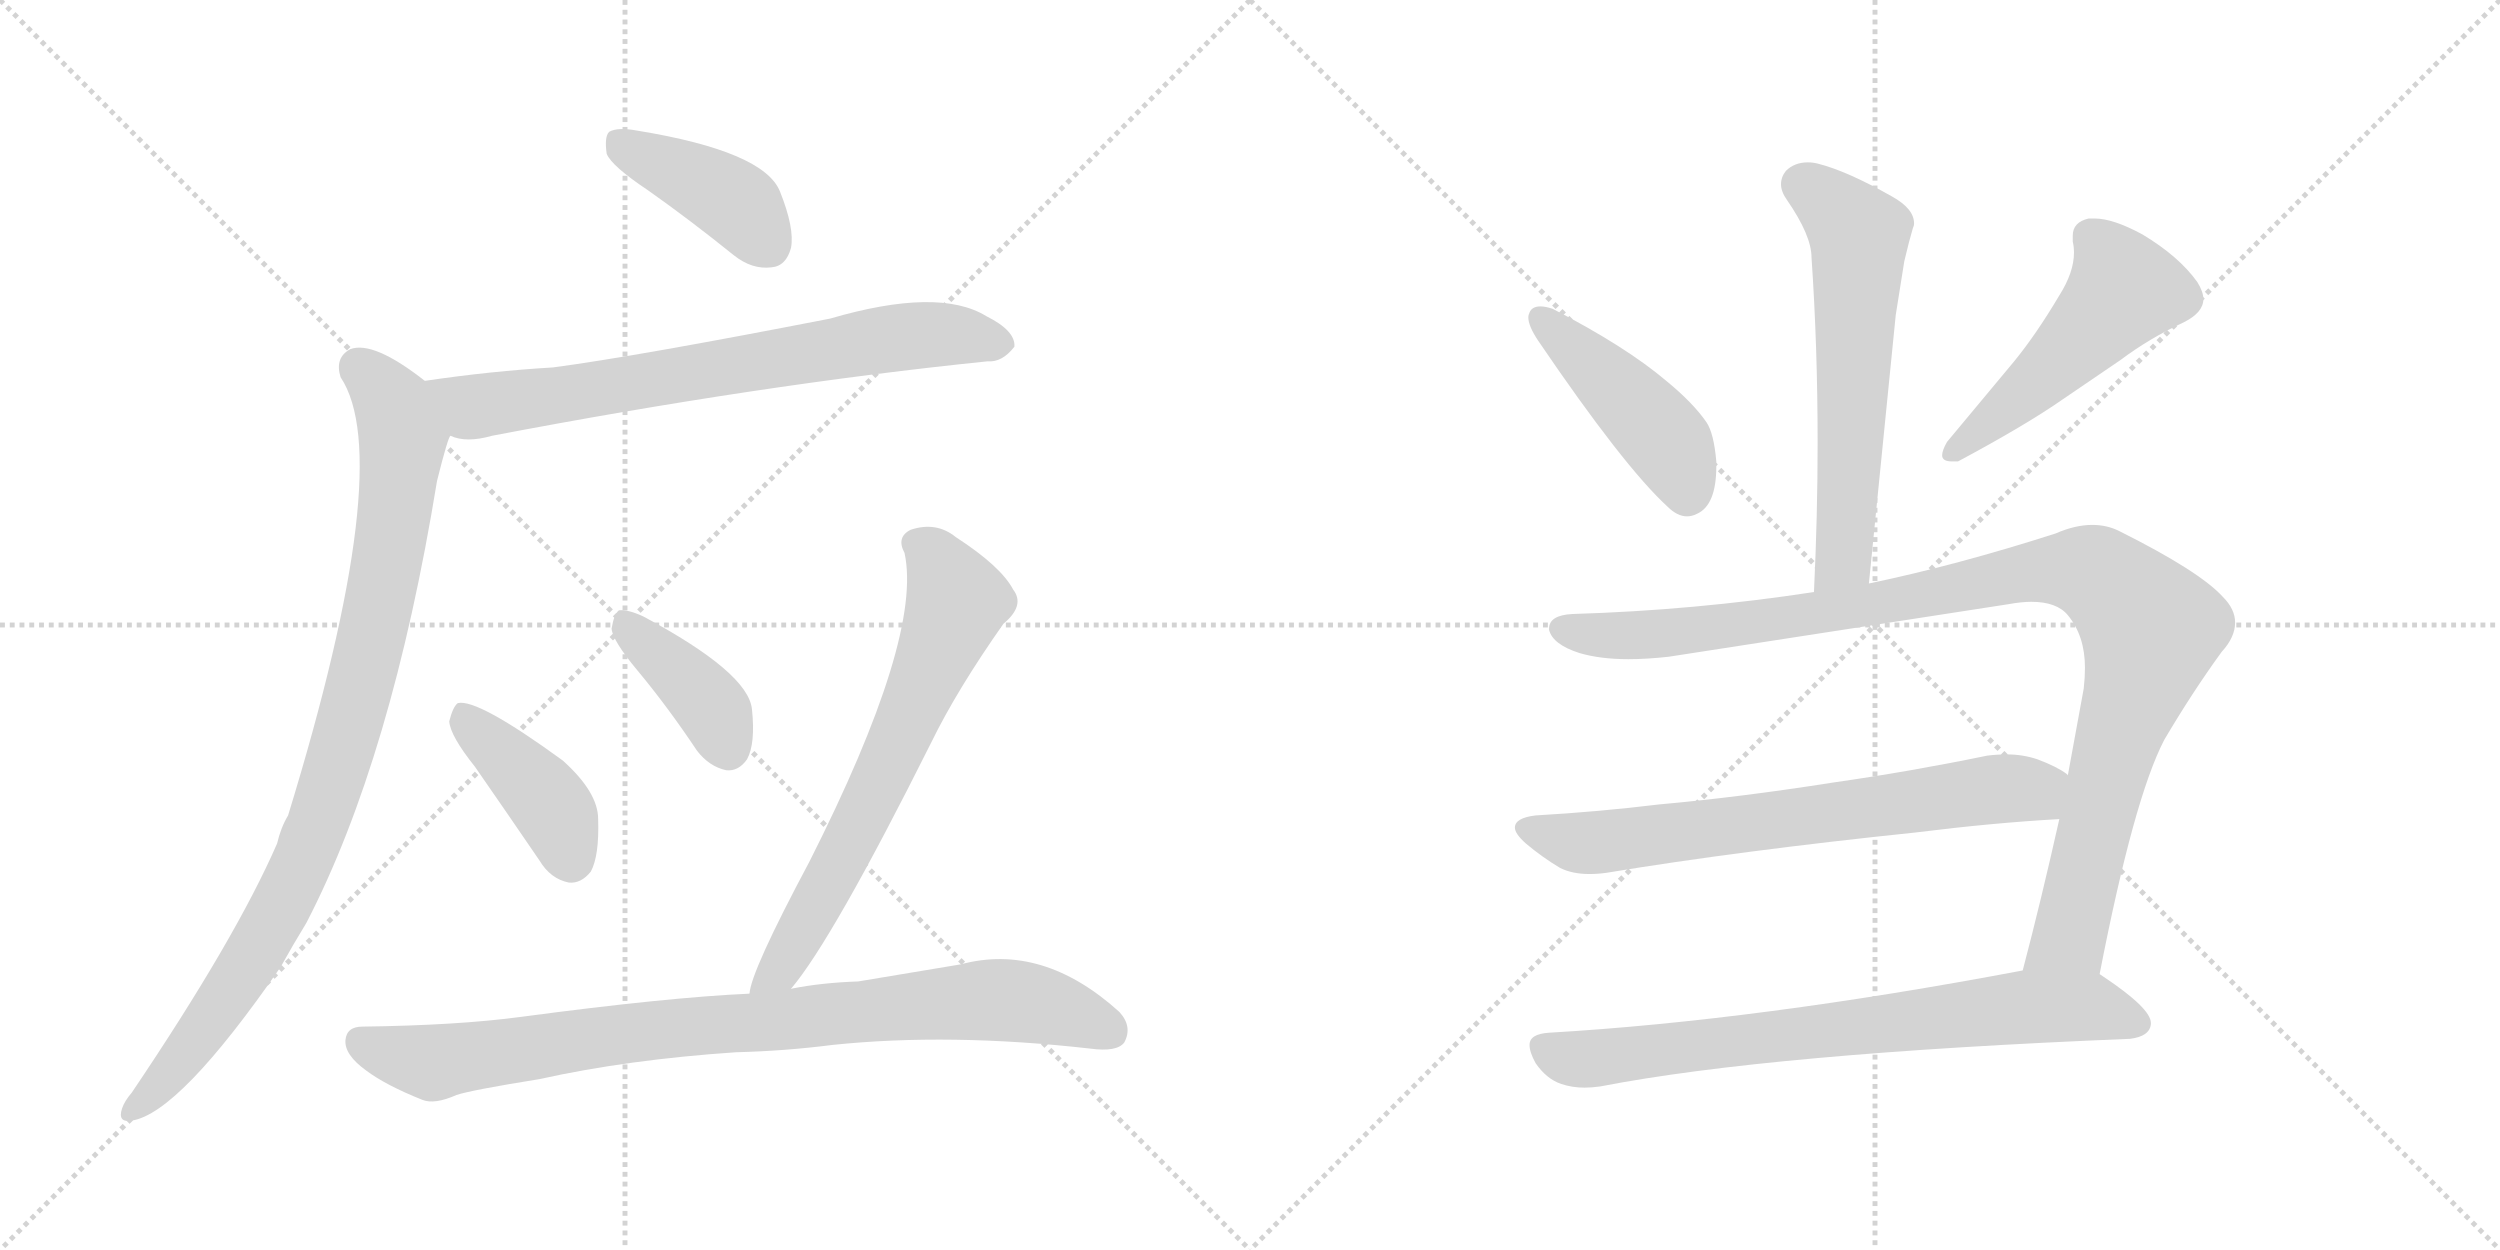 <svg version="1.1" viewBox="0 0 2048 1024" xmlns="http://www.w3.org/2000/svg">
  <g stroke="lightgray" stroke-dasharray="1,1" stroke-width="1" transform="scale(4, 4)">
    <line x1="0" y1="0" x2="256" y2="256"></line>
    <line x1="256" y1="0" x2="0" y2="256"></line>
    <line x1="128" y1="0" x2="128" y2="256"></line>
    <line x1="0" y1="128" x2="256" y2="128"></line>
    <line x1="256" y1="0" x2="512" y2="256"></line>
    <line x1="512" y1="0" x2="256" y2="256"></line>
    <line x1="384" y1="0" x2="384" y2="256"></line>
    <line x1="256" y1="128" x2="512" y2="128"></line>
  </g>
<g transform="scale(1, -1) translate(0, -850)">
   <style type="text/css">
    @keyframes keyframes0 {
      from {
       stroke: black;
       stroke-dashoffset: 411;
       stroke-width: 128;
       }
       57% {
       animation-timing-function: step-end;
       stroke: black;
       stroke-dashoffset: 0;
       stroke-width: 128;
       }
       to {
       stroke: black;
       stroke-width: 1024;
       }
       }
       #make-me-a-hanzi-animation-0 {
         animation: keyframes0 0.584s both;
         animation-delay: 0s;
         animation-timing-function: linear;
       }
    @keyframes keyframes1 {
      from {
       stroke: black;
       stroke-dashoffset: 730;
       stroke-width: 128;
       }
       70% {
       animation-timing-function: step-end;
       stroke: black;
       stroke-dashoffset: 0;
       stroke-width: 128;
       }
       to {
       stroke: black;
       stroke-width: 1024;
       }
       }
       #make-me-a-hanzi-animation-1 {
         animation: keyframes1 0.844s both;
         animation-delay: 0.584s;
         animation-timing-function: linear;
       }
    @keyframes keyframes2 {
      from {
       stroke: black;
       stroke-dashoffset: 933;
       stroke-width: 128;
       }
       75% {
       animation-timing-function: step-end;
       stroke: black;
       stroke-dashoffset: 0;
       stroke-width: 128;
       }
       to {
       stroke: black;
       stroke-width: 1024;
       }
       }
       #make-me-a-hanzi-animation-2 {
         animation: keyframes2 1.009s both;
         animation-delay: 1.429s;
         animation-timing-function: linear;
       }
    @keyframes keyframes3 {
      from {
       stroke: black;
       stroke-dashoffset: 409;
       stroke-width: 128;
       }
       57% {
       animation-timing-function: step-end;
       stroke: black;
       stroke-dashoffset: 0;
       stroke-width: 128;
       }
       to {
       stroke: black;
       stroke-width: 1024;
       }
       }
       #make-me-a-hanzi-animation-3 {
         animation: keyframes3 0.583s both;
         animation-delay: 2.438s;
         animation-timing-function: linear;
       }
    @keyframes keyframes4 {
      from {
       stroke: black;
       stroke-dashoffset: 395;
       stroke-width: 128;
       }
       56% {
       animation-timing-function: step-end;
       stroke: black;
       stroke-dashoffset: 0;
       stroke-width: 128;
       }
       to {
       stroke: black;
       stroke-width: 1024;
       }
       }
       #make-me-a-hanzi-animation-4 {
         animation: keyframes4 0.571s both;
         animation-delay: 3.021s;
         animation-timing-function: linear;
       }
    @keyframes keyframes5 {
      from {
       stroke: black;
       stroke-dashoffset: 677;
       stroke-width: 128;
       }
       69% {
       animation-timing-function: step-end;
       stroke: black;
       stroke-dashoffset: 0;
       stroke-width: 128;
       }
       to {
       stroke: black;
       stroke-width: 1024;
       }
       }
       #make-me-a-hanzi-animation-5 {
         animation: keyframes5 0.801s both;
         animation-delay: 3.592s;
         animation-timing-function: linear;
       }
    @keyframes keyframes6 {
      from {
       stroke: black;
       stroke-dashoffset: 881;
       stroke-width: 128;
       }
       74% {
       animation-timing-function: step-end;
       stroke: black;
       stroke-dashoffset: 0;
       stroke-width: 128;
       }
       to {
       stroke: black;
       stroke-width: 1024;
       }
       }
       #make-me-a-hanzi-animation-6 {
         animation: keyframes6 0.967s both;
         animation-delay: 4.393s;
         animation-timing-function: linear;
       }
    @keyframes keyframes7 {
      from {
       stroke: black;
       stroke-dashoffset: 609;
       stroke-width: 128;
       }
       66% {
       animation-timing-function: step-end;
       stroke: black;
       stroke-dashoffset: 0;
       stroke-width: 128;
       }
       to {
       stroke: black;
       stroke-width: 1024;
       }
       }
       #make-me-a-hanzi-animation-7 {
         animation: keyframes7 0.746s both;
         animation-delay: 5.36s;
         animation-timing-function: linear;
       }
    @keyframes keyframes8 {
      from {
       stroke: black;
       stroke-dashoffset: 449;
       stroke-width: 128;
       }
       59% {
       animation-timing-function: step-end;
       stroke: black;
       stroke-dashoffset: 0;
       stroke-width: 128;
       }
       to {
       stroke: black;
       stroke-width: 1024;
       }
       }
       #make-me-a-hanzi-animation-8 {
         animation: keyframes8 0.615s both;
         animation-delay: 6.106s;
         animation-timing-function: linear;
       }
    @keyframes keyframes9 {
      from {
       stroke: black;
       stroke-dashoffset: 502;
       stroke-width: 128;
       }
       62% {
       animation-timing-function: step-end;
       stroke: black;
       stroke-dashoffset: 0;
       stroke-width: 128;
       }
       to {
       stroke: black;
       stroke-width: 1024;
       }
       }
       #make-me-a-hanzi-animation-9 {
         animation: keyframes9 0.659s both;
         animation-delay: 6.721s;
         animation-timing-function: linear;
       }
    @keyframes keyframes10 {
      from {
       stroke: black;
       stroke-dashoffset: 1058;
       stroke-width: 128;
       }
       77% {
       animation-timing-function: step-end;
       stroke: black;
       stroke-dashoffset: 0;
       stroke-width: 128;
       }
       to {
       stroke: black;
       stroke-width: 1024;
       }
       }
       #make-me-a-hanzi-animation-10 {
         animation: keyframes10 1.111s both;
         animation-delay: 7.38s;
         animation-timing-function: linear;
       }
    @keyframes keyframes11 {
      from {
       stroke: black;
       stroke-dashoffset: 697;
       stroke-width: 128;
       }
       69% {
       animation-timing-function: step-end;
       stroke: black;
       stroke-dashoffset: 0;
       stroke-width: 128;
       }
       to {
       stroke: black;
       stroke-width: 1024;
       }
       }
       #make-me-a-hanzi-animation-11 {
         animation: keyframes11 0.817s both;
         animation-delay: 8.491s;
         animation-timing-function: linear;
       }
    @keyframes keyframes12 {
      from {
       stroke: black;
       stroke-dashoffset: 748;
       stroke-width: 128;
       }
       71% {
       animation-timing-function: step-end;
       stroke: black;
       stroke-dashoffset: 0;
       stroke-width: 128;
       }
       to {
       stroke: black;
       stroke-width: 1024;
       }
       }
       #make-me-a-hanzi-animation-12 {
         animation: keyframes12 0.859s both;
         animation-delay: 9.308s;
         animation-timing-function: linear;
       }
</style>
<path d="M 531.0 694.0 Q 565.0 670.0 601.0 641.0 Q 616.0 629.0 632.0 631.0 Q 644.0 632.0 648.0 647.0 Q 651.0 663.0 639.0 693.0 Q 626.0 726.0 522.0 743.0 Q 506.0 746.0 499.0 742.0 Q 495.0 738.0 497.0 724.0 Q 501.0 714.0 531.0 694.0 Z" fill="lightgray"></path> 
<path d="M 369.0 493.0 Q 382.0 487.0 403.0 493.0 Q 623.0 535.0 809.0 554.0 Q 821.0 553.0 831.0 566.0 Q 832.0 579.0 808.0 591.0 Q 769.0 615.0 680.0 589.0 Q 521.0 558.0 453.0 549.0 Q 402.0 546.0 348.0 538.0 C 318.0 534.0 340.0 499.0 369.0 493.0 Z" fill="lightgray"></path> 
<path d="M 348.0 538.0 Q 306.0 571.0 287.0 564.0 Q 274.0 557.0 279.0 541.0 Q 325.0 472.0 236.0 182.0 Q 230.0 172.0 227.0 159.0 Q 193.0 81.0 108.0 -45.0 Q 102.0 -52.0 100.0 -58.0 Q 96.0 -70.0 108.0 -68.0 Q 147.0 -62.0 230.0 58.0 Q 240.0 76.0 251.0 94.0 Q 321.0 229.0 358.0 456.0 Q 367.0 492.0 369.0 493.0 C 377.0 517.0 372.0 520.0 348.0 538.0 Z" fill="lightgray"></path> 
<path d="M 389.0 222.0 Q 414.0 186.0 442.0 145.0 Q 451.0 130.0 466.0 127.0 Q 476.0 126.0 484.0 136.0 Q 491.0 149.0 490.0 179.0 Q 490.0 201.0 461.0 227.0 Q 391.0 278.0 375.0 274.0 Q 371.0 271.0 368.0 259.0 Q 369.0 247.0 389.0 222.0 Z" fill="lightgray"></path> 
<path d="M 522.0 301.0 Q 547.0 271.0 571.0 235.0 Q 581.0 222.0 595.0 219.0 Q 605.0 218.0 612.0 228.0 Q 619.0 241.0 616.0 269.0 Q 613.0 299.0 527.0 345.0 Q 514.0 351.0 507.0 350.0 Q 503.0 347.0 501.0 335.0 Q 502.0 325.0 522.0 301.0 Z" fill="lightgray"></path> 
<path d="M 648.0 40.0 Q 682.0 80.0 763.0 242.0 Q 784.0 285.0 822.0 339.0 Q 840.0 354.0 830.0 367.0 Q 820.0 386.0 783.0 410.0 Q 767.0 423.0 746.0 416.0 Q 734.0 410.0 741.0 397.0 Q 756.0 328.0 663.0 144.0 Q 615.0 54.0 614.0 36.0 C 607.0 7.0 630.0 16.0 648.0 40.0 Z" fill="lightgray"></path> 
<path d="M 603.0 -12.0 Q 643.0 -11.0 682.0 -6.0 Q 778.0 4.0 893.0 -9.0 Q 915.0 -12.0 921.0 -4.0 Q 928.0 9.0 917.0 21.0 Q 854.0 78.0 787.0 60.0 Q 745.0 53.0 703.0 46.0 Q 673.0 45.0 648.0 40.0 L 614.0 36.0 Q 547.0 33.0 427.0 17.0 Q 375.0 10.0 297.0 9.0 Q 284.0 9.0 283.0 -2.0 Q 282.0 -14.0 300.0 -27.0 Q 316.0 -39.0 346.0 -51.0 Q 356.0 -55.0 374.0 -47.0 Q 386.0 -43.0 442.0 -34.0 Q 514.0 -18.0 603.0 -12.0 Z" fill="lightgray"></path> 
<path d="M 1531.0 372.0 L 1553.0 592.0 L 1560.0 636.0 Q 1564.0 653.0 1567.0 663.0 Q 1568.0 665.0 1568.0 667.0 Q 1568.0 679.0 1550.0 689.0 Q 1513.0 710.0 1489.0 716.0 Q 1485.0 717.0 1481.0 717.0 Q 1470.0 717.0 1463.0 710.0 Q 1459.0 705.0 1459.0 699.0 Q 1459.0 693.0 1464.0 686.0 Q 1484.0 657.0 1484.0 639.0 Q 1489.0 566.0 1489.0 487.0 Q 1489.0 428.0 1486.0 365.0 C 1485.0 335.0 1528.0 342.0 1531.0 372.0 Z" fill="lightgray"></path> 
<path d="M 1253.0 594.0 Q 1252.0 592.0 1252.0 590.0 Q 1252.0 583.0 1260.0 571.0 Q 1330.0 468.0 1366.0 435.0 Q 1374.0 427.0 1382.0 427.0 Q 1386.0 427.0 1390.0 429.0 Q 1406.0 436.0 1406.0 468.0 L 1406.0 472.0 Q 1404.0 495.0 1398.0 504.0 Q 1387.0 520.0 1365.0 538.0 Q 1332.0 566.0 1272.0 597.0 Q 1266.0 599.0 1262.0 599.0 Q 1255.0 599.0 1253.0 594.0 Z" fill="lightgray"></path> 
<path d="M 1789.0 586.0 Q 1805.0 594.0 1805.0 605.0 Q 1805.0 611.0 1800.0 619.0 Q 1785.0 640.0 1755.0 658.0 Q 1731.0 671.0 1716.0 671.0 L 1711.0 671.0 Q 1698.0 668.0 1698.0 657.0 L 1698.0 652.0 Q 1699.0 648.0 1699.0 643.0 Q 1699.0 627.0 1687.0 608.0 Q 1668.0 576.0 1650.0 554.0 L 1595.0 488.0 Q 1591.0 481.0 1591.0 477.0 Q 1591.0 472.0 1599.0 472.0 L 1604.0 472.0 Q 1660.0 502.0 1690.0 523.0 L 1737.0 555.0 Q 1761.0 573.0 1789.0 586.0 Z" fill="lightgray"></path> 
<path d="M 1645.0 355.0 Q 1656.0 357.0 1664.0 357.0 Q 1685.0 357.0 1694.0 346.0 Q 1708.0 329.0 1708.0 303.0 Q 1708.0 295.0 1707.0 286.0 L 1694.0 215.0 L 1687.0 179.0 Q 1672.0 112.0 1657.0 55.0 C 1649.0 26.0 1714.0 23.0 1720.0 52.0 Q 1748.0 196.0 1773.0 244.0 Q 1796.0 283.0 1820.0 316.0 Q 1831.0 328.0 1831.0 340.0 Q 1831.0 351.0 1821.0 361.0 Q 1802.0 382.0 1736.0 415.0 Q 1726.0 420.0 1714.0 420.0 Q 1700.0 420.0 1684.0 413.0 Q 1603.0 387.0 1531.0 372.0 L 1486.0 365.0 Q 1388.0 350.0 1288.0 347.0 Q 1269.0 346.0 1269.0 335.0 L 1269.0 334.0 Q 1272.0 322.0 1294.0 315.0 Q 1311.0 310.0 1334.0 310.0 Q 1349.0 310.0 1367.0 312.0 L 1645.0 355.0 Z" fill="lightgray"></path> 
<path d="M 1694.0 215.0 L 1693.0 216.0 Q 1685.0 222.0 1669.0 228.0 Q 1657.0 232.0 1644.0 232.0 Q 1636.0 232.0 1628.0 231.0 Q 1565.0 218.0 1502.0 209.0 Q 1426.0 197.0 1359.0 191.0 Q 1310.0 185.0 1258.0 182.0 Q 1241.0 180.0 1241.0 172.0 Q 1241.0 167.0 1250.0 159.0 Q 1263.0 148.0 1278.0 139.0 Q 1288.0 134.0 1302.0 134.0 Q 1309.0 134.0 1316.0 135.0 Q 1425.0 153.0 1569.0 168.0 Q 1633.0 176.0 1687.0 179.0 C 1717.0 181.0 1719.0 199.0 1694.0 215.0 Z" fill="lightgray"></path> 
<path d="M 1657.0 55.0 Q 1440.0 14.0 1269.0 4.0 Q 1253.0 3.0 1253.0 -6.0 Q 1253.0 -12.0 1258.0 -21.0 Q 1267.0 -34.0 1279.0 -38.0 Q 1288.0 -41.0 1298.0 -41.0 Q 1304.0 -41.0 1311.0 -40.0 Q 1450.0 -13.0 1745.0 -1.0 Q 1761.0 1.0 1762.0 11.0 L 1762.0 12.0 Q 1762.0 24.0 1723.0 50.0 L 1720.0 52.0 C 1703.0 64.0 1686.0 61.0 1657.0 55.0 Z" fill="lightgray"></path> 
      <clipPath id="make-me-a-hanzi-clip-0">
      <path d="M 531.0 694.0 Q 565.0 670.0 601.0 641.0 Q 616.0 629.0 632.0 631.0 Q 644.0 632.0 648.0 647.0 Q 651.0 663.0 639.0 693.0 Q 626.0 726.0 522.0 743.0 Q 506.0 746.0 499.0 742.0 Q 495.0 738.0 497.0 724.0 Q 501.0 714.0 531.0 694.0 Z" fill="lightgray"></path>
      </clipPath>
      <path clip-path="url(#make-me-a-hanzi-clip-0)" d="M 505.0 736.0 L 595.0 689.0 L 630.0 649.0 " fill="none" id="make-me-a-hanzi-animation-0" stroke-dasharray="283 566" stroke-linecap="round"></path>

      <clipPath id="make-me-a-hanzi-clip-1">
      <path d="M 369.0 493.0 Q 382.0 487.0 403.0 493.0 Q 623.0 535.0 809.0 554.0 Q 821.0 553.0 831.0 566.0 Q 832.0 579.0 808.0 591.0 Q 769.0 615.0 680.0 589.0 Q 521.0 558.0 453.0 549.0 Q 402.0 546.0 348.0 538.0 C 318.0 534.0 340.0 499.0 369.0 493.0 Z" fill="lightgray"></path>
      </clipPath>
      <path clip-path="url(#make-me-a-hanzi-clip-1)" d="M 356.0 535.0 L 387.0 517.0 L 744.0 575.0 L 778.0 576.0 L 820.0 568.0 " fill="none" id="make-me-a-hanzi-animation-1" stroke-dasharray="602 1204" stroke-linecap="round"></path>

      <clipPath id="make-me-a-hanzi-clip-2">
      <path d="M 348.0 538.0 Q 306.0 571.0 287.0 564.0 Q 274.0 557.0 279.0 541.0 Q 325.0 472.0 236.0 182.0 Q 230.0 172.0 227.0 159.0 Q 193.0 81.0 108.0 -45.0 Q 102.0 -52.0 100.0 -58.0 Q 96.0 -70.0 108.0 -68.0 Q 147.0 -62.0 230.0 58.0 Q 240.0 76.0 251.0 94.0 Q 321.0 229.0 358.0 456.0 Q 367.0 492.0 369.0 493.0 C 377.0 517.0 372.0 520.0 348.0 538.0 Z" fill="lightgray"></path>
      </clipPath>
      <path clip-path="url(#make-me-a-hanzi-clip-2)" d="M 293.0 550.0 L 322.0 519.0 L 330.0 491.0 L 315.0 379.0 L 277.0 224.0 L 259.0 170.0 L 205.0 60.0 L 146.0 -22.0 L 109.0 -59.0 " fill="none" id="make-me-a-hanzi-animation-2" stroke-dasharray="805 1610" stroke-linecap="round"></path>

      <clipPath id="make-me-a-hanzi-clip-3">
      <path d="M 389.0 222.0 Q 414.0 186.0 442.0 145.0 Q 451.0 130.0 466.0 127.0 Q 476.0 126.0 484.0 136.0 Q 491.0 149.0 490.0 179.0 Q 490.0 201.0 461.0 227.0 Q 391.0 278.0 375.0 274.0 Q 371.0 271.0 368.0 259.0 Q 369.0 247.0 389.0 222.0 Z" fill="lightgray"></path>
      </clipPath>
      <path clip-path="url(#make-me-a-hanzi-clip-3)" d="M 378.0 268.0 L 452.0 189.0 L 467.0 147.0 " fill="none" id="make-me-a-hanzi-animation-3" stroke-dasharray="281 562" stroke-linecap="round"></path>

      <clipPath id="make-me-a-hanzi-clip-4">
      <path d="M 522.0 301.0 Q 547.0 271.0 571.0 235.0 Q 581.0 222.0 595.0 219.0 Q 605.0 218.0 612.0 228.0 Q 619.0 241.0 616.0 269.0 Q 613.0 299.0 527.0 345.0 Q 514.0 351.0 507.0 350.0 Q 503.0 347.0 501.0 335.0 Q 502.0 325.0 522.0 301.0 Z" fill="lightgray"></path>
      </clipPath>
      <path clip-path="url(#make-me-a-hanzi-clip-4)" d="M 511.0 344.0 L 583.0 270.0 L 596.0 237.0 " fill="none" id="make-me-a-hanzi-animation-4" stroke-dasharray="267 534" stroke-linecap="round"></path>

      <clipPath id="make-me-a-hanzi-clip-5">
      <path d="M 648.0 40.0 Q 682.0 80.0 763.0 242.0 Q 784.0 285.0 822.0 339.0 Q 840.0 354.0 830.0 367.0 Q 820.0 386.0 783.0 410.0 Q 767.0 423.0 746.0 416.0 Q 734.0 410.0 741.0 397.0 Q 756.0 328.0 663.0 144.0 Q 615.0 54.0 614.0 36.0 C 607.0 7.0 630.0 16.0 648.0 40.0 Z" fill="lightgray"></path>
      </clipPath>
      <path clip-path="url(#make-me-a-hanzi-clip-5)" d="M 750.0 405.0 L 766.0 393.0 L 784.0 356.0 L 691.0 150.0 L 639.0 56.0 L 620.0 38.0 " fill="none" id="make-me-a-hanzi-animation-5" stroke-dasharray="549 1098" stroke-linecap="round"></path>

      <clipPath id="make-me-a-hanzi-clip-6">
      <path d="M 603.0 -12.0 Q 643.0 -11.0 682.0 -6.0 Q 778.0 4.0 893.0 -9.0 Q 915.0 -12.0 921.0 -4.0 Q 928.0 9.0 917.0 21.0 Q 854.0 78.0 787.0 60.0 Q 745.0 53.0 703.0 46.0 Q 673.0 45.0 648.0 40.0 L 614.0 36.0 Q 547.0 33.0 427.0 17.0 Q 375.0 10.0 297.0 9.0 Q 284.0 9.0 283.0 -2.0 Q 282.0 -14.0 300.0 -27.0 Q 316.0 -39.0 346.0 -51.0 Q 356.0 -55.0 374.0 -47.0 Q 386.0 -43.0 442.0 -34.0 Q 514.0 -18.0 603.0 -12.0 Z" fill="lightgray"></path>
      </clipPath>
      <path clip-path="url(#make-me-a-hanzi-clip-6)" d="M 295.0 -3.0 L 357.0 -20.0 L 512.0 4.0 L 812.0 31.0 L 855.0 26.0 L 910.0 5.0 " fill="none" id="make-me-a-hanzi-animation-6" stroke-dasharray="753 1506" stroke-linecap="round"></path>

      <clipPath id="make-me-a-hanzi-clip-7">
      <path d="M 1531.0 372.0 L 1553.0 592.0 L 1560.0 636.0 Q 1564.0 653.0 1567.0 663.0 Q 1568.0 665.0 1568.0 667.0 Q 1568.0 679.0 1550.0 689.0 Q 1513.0 710.0 1489.0 716.0 Q 1485.0 717.0 1481.0 717.0 Q 1470.0 717.0 1463.0 710.0 Q 1459.0 705.0 1459.0 699.0 Q 1459.0 693.0 1464.0 686.0 Q 1484.0 657.0 1484.0 639.0 Q 1489.0 566.0 1489.0 487.0 Q 1489.0 428.0 1486.0 365.0 C 1485.0 335.0 1528.0 342.0 1531.0 372.0 Z" fill="lightgray"></path>
      </clipPath>
      <path clip-path="url(#make-me-a-hanzi-clip-7)" d="M 1476.0 699.0 L 1523.0 658.0 L 1511.0 398.0 L 1493.0 373.0 " fill="none" id="make-me-a-hanzi-animation-7" stroke-dasharray="481 962" stroke-linecap="round"></path>

      <clipPath id="make-me-a-hanzi-clip-8">
      <path d="M 1253.0 594.0 Q 1252.0 592.0 1252.0 590.0 Q 1252.0 583.0 1260.0 571.0 Q 1330.0 468.0 1366.0 435.0 Q 1374.0 427.0 1382.0 427.0 Q 1386.0 427.0 1390.0 429.0 Q 1406.0 436.0 1406.0 468.0 L 1406.0 472.0 Q 1404.0 495.0 1398.0 504.0 Q 1387.0 520.0 1365.0 538.0 Q 1332.0 566.0 1272.0 597.0 Q 1266.0 599.0 1262.0 599.0 Q 1255.0 599.0 1253.0 594.0 Z" fill="lightgray"></path>
      </clipPath>
      <path clip-path="url(#make-me-a-hanzi-clip-8)" d="M 1261.0 590.0 L 1366.0 488.0 L 1382.0 444.0 " fill="none" id="make-me-a-hanzi-animation-8" stroke-dasharray="321 642" stroke-linecap="round"></path>

      <clipPath id="make-me-a-hanzi-clip-9">
      <path d="M 1789.0 586.0 Q 1805.0 594.0 1805.0 605.0 Q 1805.0 611.0 1800.0 619.0 Q 1785.0 640.0 1755.0 658.0 Q 1731.0 671.0 1716.0 671.0 L 1711.0 671.0 Q 1698.0 668.0 1698.0 657.0 L 1698.0 652.0 Q 1699.0 648.0 1699.0 643.0 Q 1699.0 627.0 1687.0 608.0 Q 1668.0 576.0 1650.0 554.0 L 1595.0 488.0 Q 1591.0 481.0 1591.0 477.0 Q 1591.0 472.0 1599.0 472.0 L 1604.0 472.0 Q 1660.0 502.0 1690.0 523.0 L 1737.0 555.0 Q 1761.0 573.0 1789.0 586.0 Z" fill="lightgray"></path>
      </clipPath>
      <path clip-path="url(#make-me-a-hanzi-clip-9)" d="M 1712.0 657.0 L 1733.0 631.0 L 1739.0 611.0 L 1672.0 540.0 L 1599.0 480.0 " fill="none" id="make-me-a-hanzi-animation-9" stroke-dasharray="374 748" stroke-linecap="round"></path>

      <clipPath id="make-me-a-hanzi-clip-10">
      <path d="M 1645.0 355.0 Q 1656.0 357.0 1664.0 357.0 Q 1685.0 357.0 1694.0 346.0 Q 1708.0 329.0 1708.0 303.0 Q 1708.0 295.0 1707.0 286.0 L 1694.0 215.0 L 1687.0 179.0 Q 1672.0 112.0 1657.0 55.0 C 1649.0 26.0 1714.0 23.0 1720.0 52.0 Q 1748.0 196.0 1773.0 244.0 Q 1796.0 283.0 1820.0 316.0 Q 1831.0 328.0 1831.0 340.0 Q 1831.0 351.0 1821.0 361.0 Q 1802.0 382.0 1736.0 415.0 Q 1726.0 420.0 1714.0 420.0 Q 1700.0 420.0 1684.0 413.0 Q 1603.0 387.0 1531.0 372.0 L 1486.0 365.0 Q 1388.0 350.0 1288.0 347.0 Q 1269.0 346.0 1269.0 335.0 L 1269.0 334.0 Q 1272.0 322.0 1294.0 315.0 Q 1311.0 310.0 1334.0 310.0 Q 1349.0 310.0 1367.0 312.0 L 1645.0 355.0 Z" fill="lightgray"></path>
      </clipPath>
      <path clip-path="url(#make-me-a-hanzi-clip-10)" d="M 1280.0 335.0 L 1315.0 329.0 L 1359.0 331.0 L 1527.0 354.0 L 1684.0 384.0 L 1726.0 374.0 L 1762.0 331.0 L 1730.0 230.0 L 1698.0 90.0 L 1665.0 61.0 " fill="none" id="make-me-a-hanzi-animation-10" stroke-dasharray="930 1860" stroke-linecap="round"></path>

      <clipPath id="make-me-a-hanzi-clip-11">
      <path d="M 1694.0 215.0 L 1693.0 216.0 Q 1685.0 222.0 1669.0 228.0 Q 1657.0 232.0 1644.0 232.0 Q 1636.0 232.0 1628.0 231.0 Q 1565.0 218.0 1502.0 209.0 Q 1426.0 197.0 1359.0 191.0 Q 1310.0 185.0 1258.0 182.0 Q 1241.0 180.0 1241.0 172.0 Q 1241.0 167.0 1250.0 159.0 Q 1263.0 148.0 1278.0 139.0 Q 1288.0 134.0 1302.0 134.0 Q 1309.0 134.0 1316.0 135.0 Q 1425.0 153.0 1569.0 168.0 Q 1633.0 176.0 1687.0 179.0 C 1717.0 181.0 1719.0 199.0 1694.0 215.0 Z" fill="lightgray"></path>
      </clipPath>
      <path clip-path="url(#make-me-a-hanzi-clip-11)" d="M 1252.0 170.0 L 1291.0 160.0 L 1333.0 162.0 L 1688.0 210.0 " fill="none" id="make-me-a-hanzi-animation-11" stroke-dasharray="569 1138" stroke-linecap="round"></path>

      <clipPath id="make-me-a-hanzi-clip-12">
      <path d="M 1657.0 55.0 Q 1440.0 14.0 1269.0 4.0 Q 1253.0 3.0 1253.0 -6.0 Q 1253.0 -12.0 1258.0 -21.0 Q 1267.0 -34.0 1279.0 -38.0 Q 1288.0 -41.0 1298.0 -41.0 Q 1304.0 -41.0 1311.0 -40.0 Q 1450.0 -13.0 1745.0 -1.0 Q 1761.0 1.0 1762.0 11.0 L 1762.0 12.0 Q 1762.0 24.0 1723.0 50.0 L 1720.0 52.0 C 1703.0 64.0 1686.0 61.0 1657.0 55.0 Z" fill="lightgray"></path>
      </clipPath>
      <path clip-path="url(#make-me-a-hanzi-clip-12)" d="M 1266.0 -9.0 L 1283.0 -17.0 L 1312.0 -17.0 L 1663.0 25.0 L 1717.0 24.0 L 1752.0 12.0 " fill="none" id="make-me-a-hanzi-animation-12" stroke-dasharray="620 1240" stroke-linecap="round"></path>

</g>
</svg>

